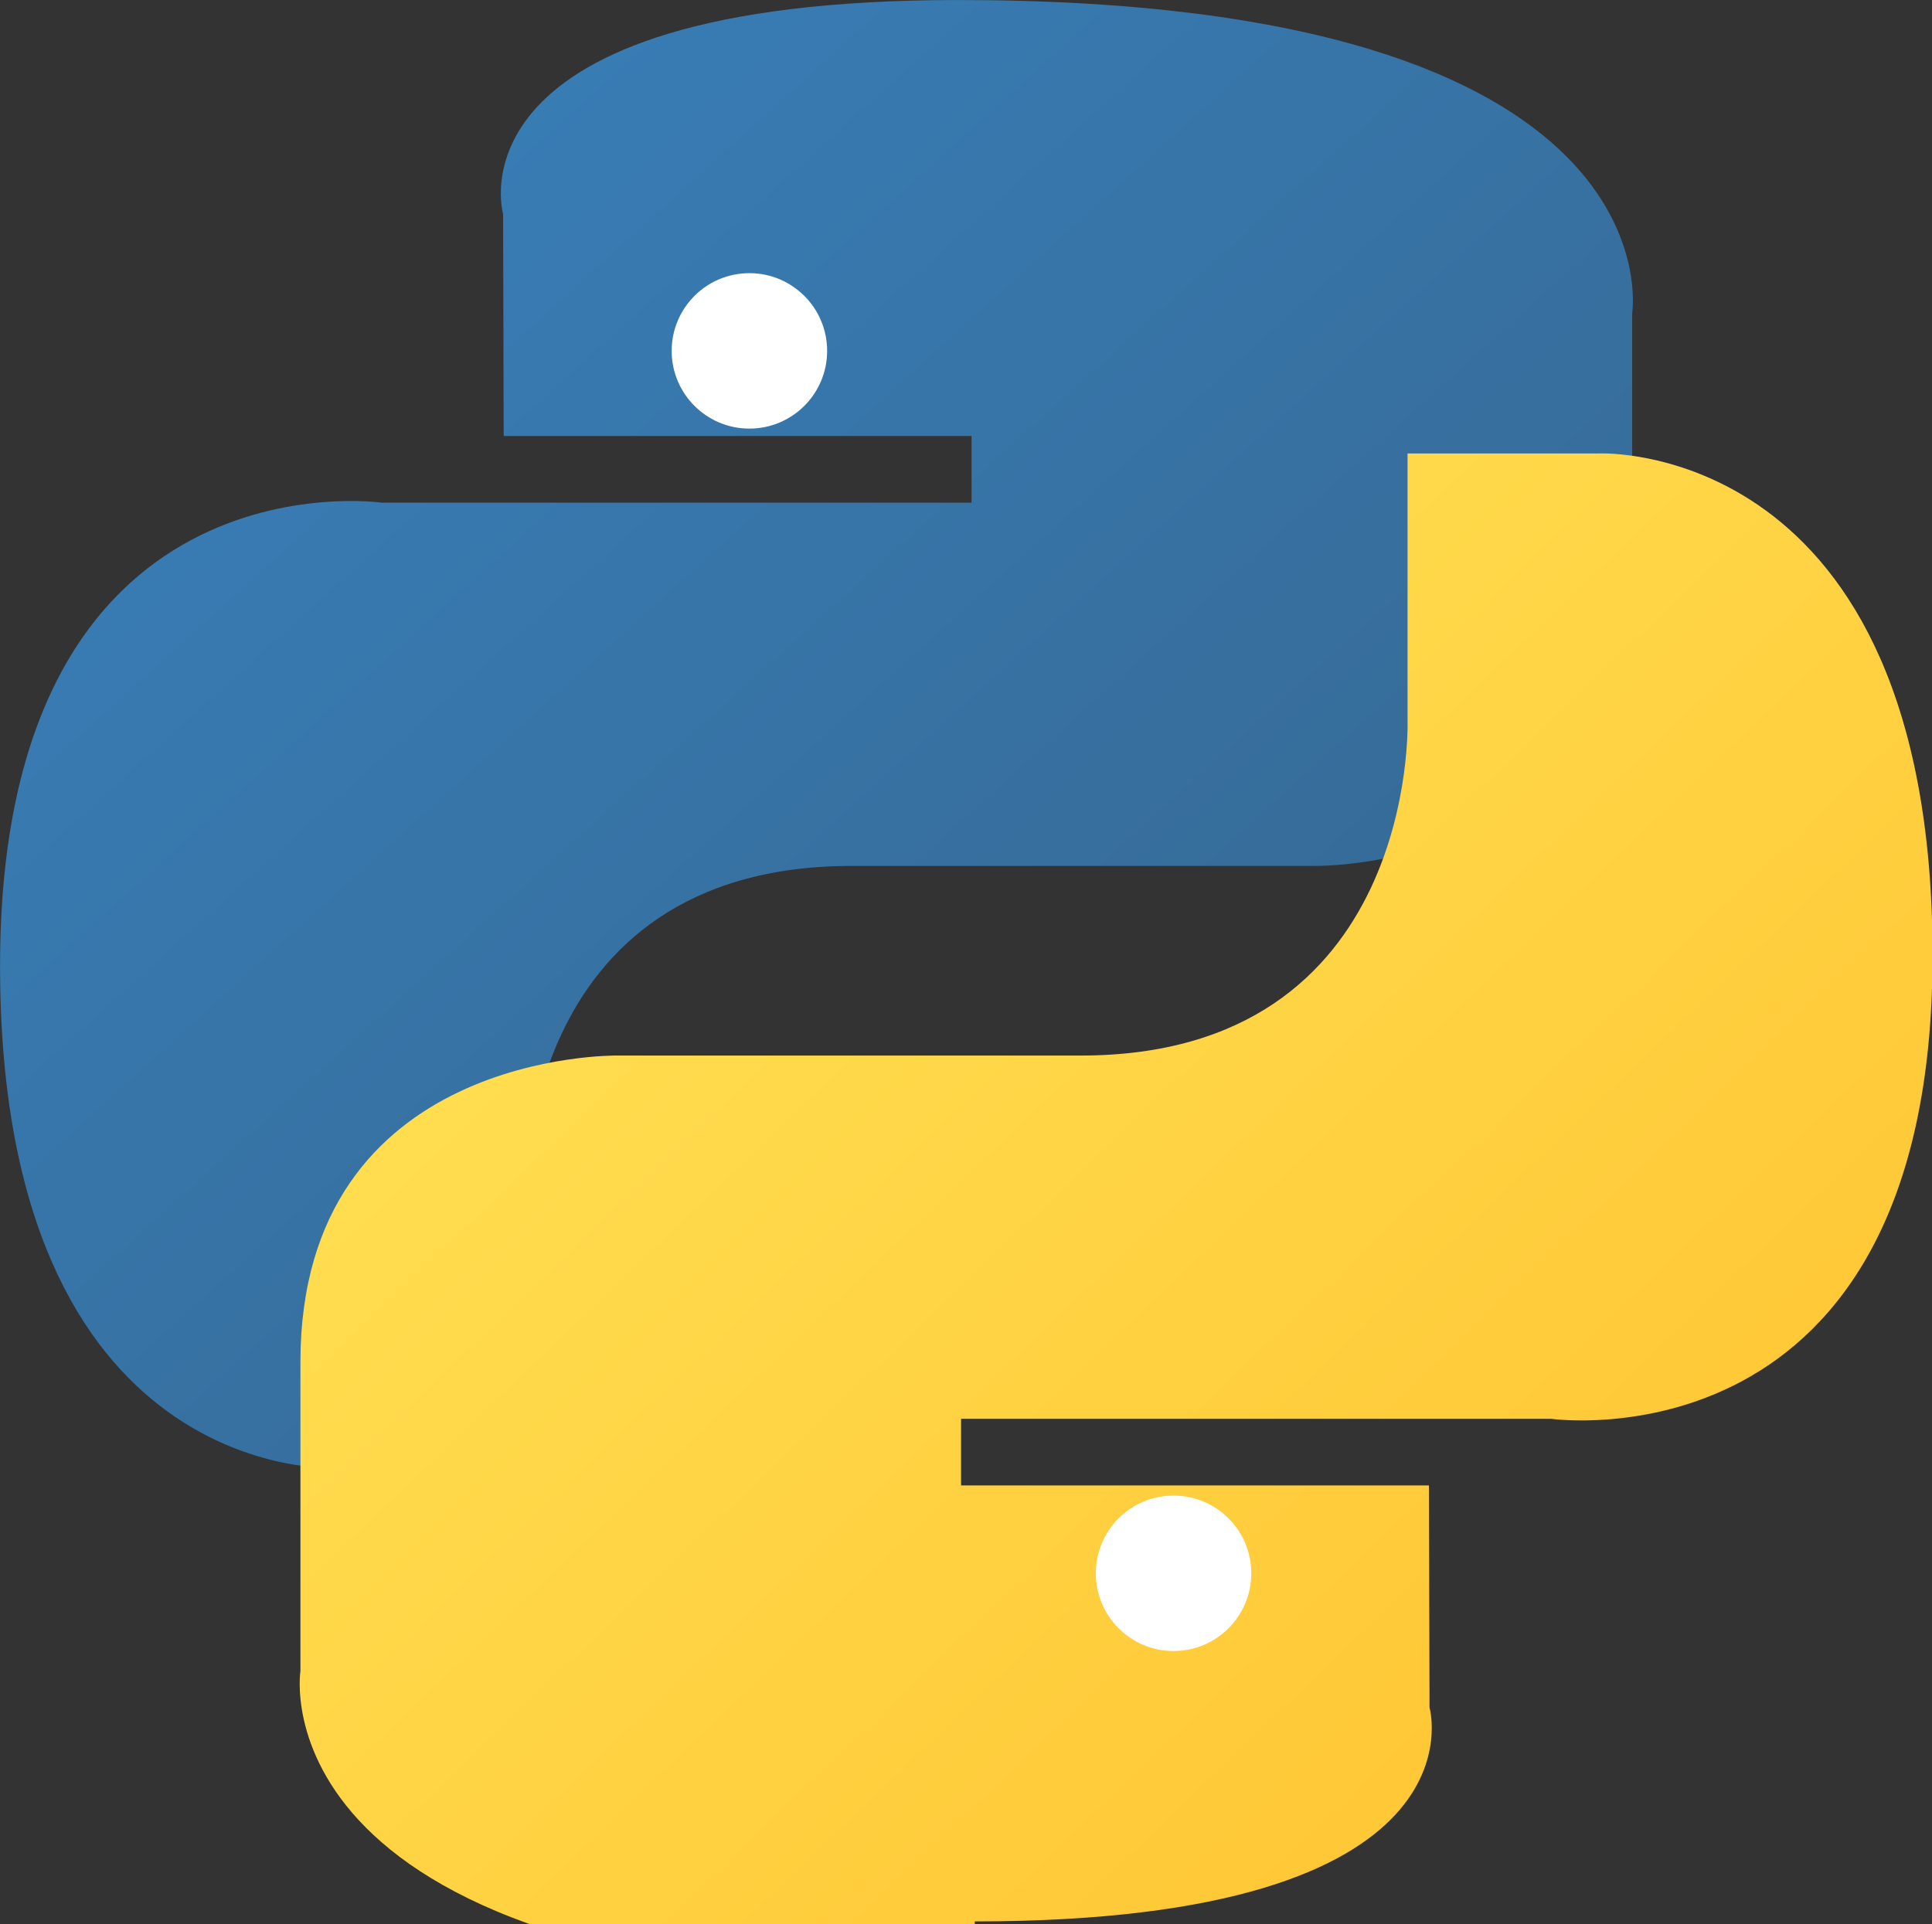 <svg xmlns="http://www.w3.org/2000/svg" viewBox="0 0 256 255">
  <rect x="0" y="0" width="256" height="255" fill="#333333" stroke="none"/>
  <defs>
    <linearGradient id="a" x1="12.959%" x2="79.639%" y1="13.493%" y2="78.497%">
      <stop offset="0%" stop-color="#387EB8"></stop>
      <stop offset="100%" stop-color="#366994"></stop>
    </linearGradient>
    <linearGradient id="b" x1="19.128%" x2="90.742%" y1="20.579%" y2="88.429%">
      <stop offset="0%" stop-color="#FFE052"></stop>
      <stop offset="100%" stop-color="#FFC331"></stop>
    </linearGradient>
  </defs>
  <g fill="none">
    <path fill="url(#a)" d="M126.916.003C58.572.003 66.66 28.348 66.66 28.348l.081 29.435h61.994v8.831H50.572S.007 59.406.007 128.001c0 68.598 44.207 66.546 44.207 66.546h25.358v-35.586s-1.332-44.207 43.295-44.207h61.442s41.964.665 41.964-40.63V41.527s6.649-41.524-89.357-41.524z"></path>
    <path fill="url(#b)" d="M129.165 254.633c68.343 0 60.256-28.345 60.256-28.345l-.082-29.433h-61.993v-8.831h78.162s50.565 7.208 50.565-61.385c0-68.6-44.208-66.547-44.208-66.547H186.508v35.587s1.331 44.206-43.294 44.206H81.772s-41.963-.664-41.963 40.632v40.93s-6.648 41.516 89.356 41.516z"></path>
    <circle cx="99.3" cy="46.5" r="10.3" fill="#FFF"></circle>
    <circle cx="155.5" cy="208.5" r="10.3" fill="#FFF"></circle>
  </g>
</svg>
